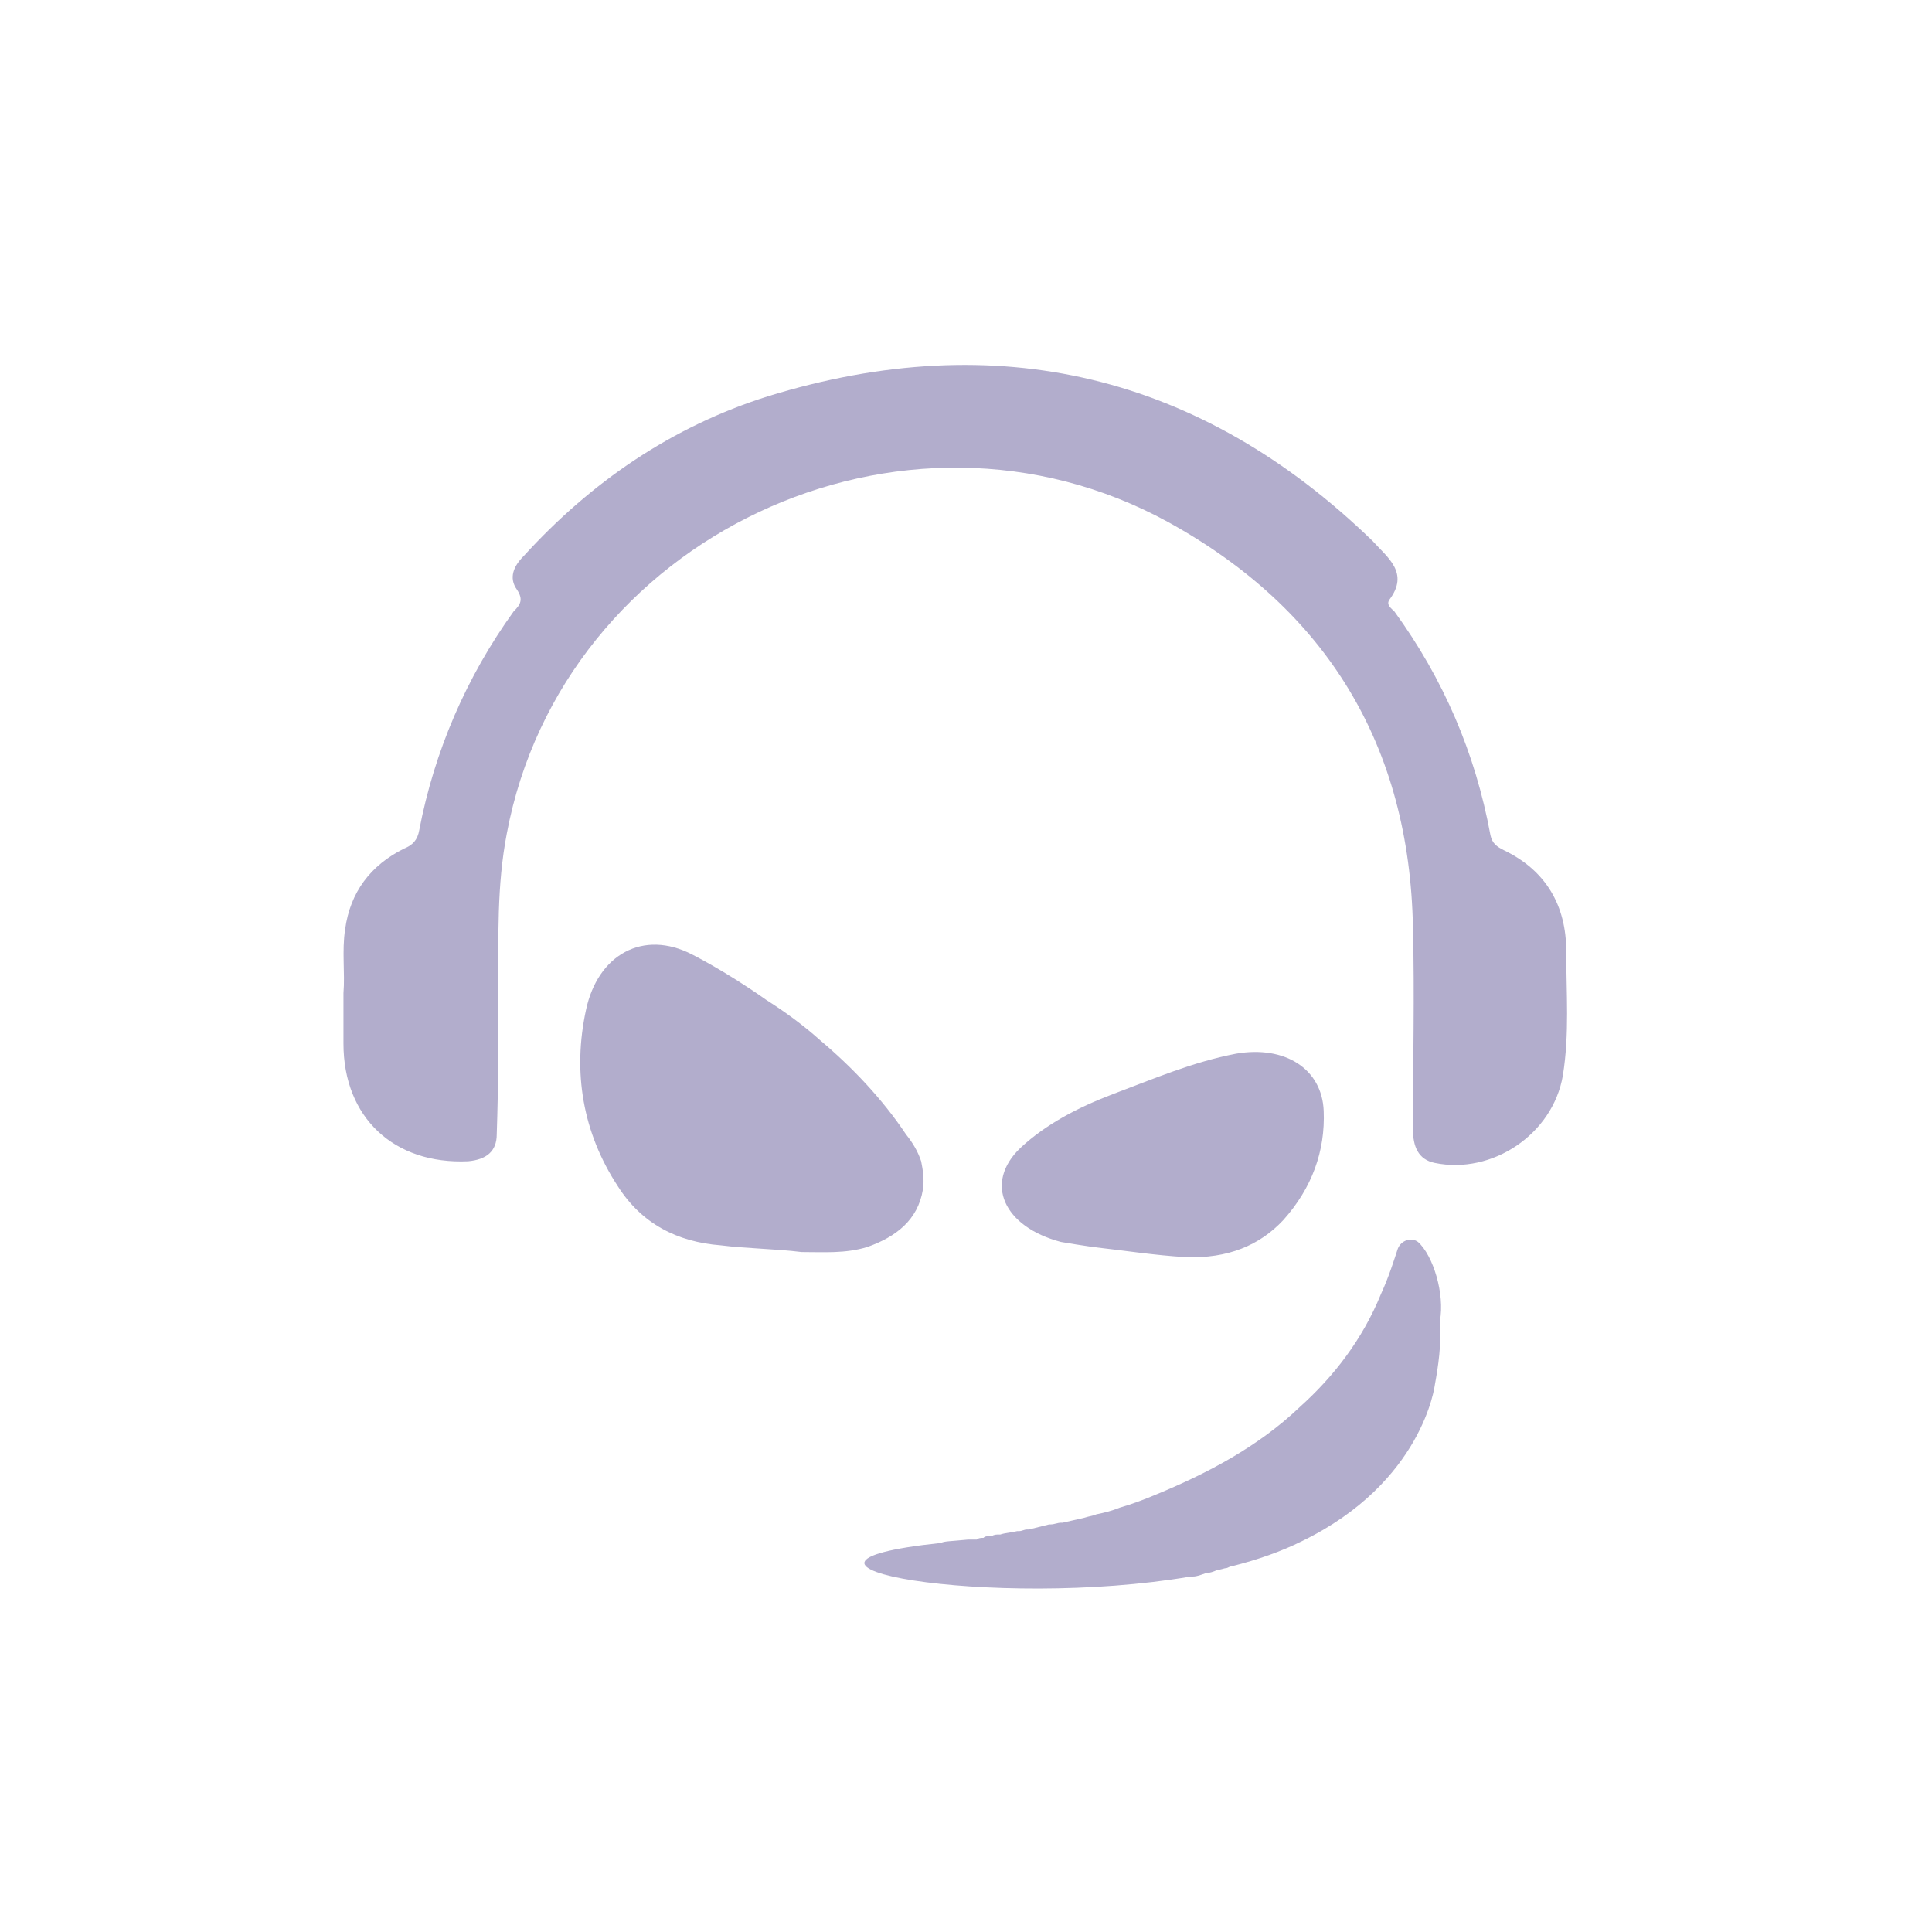 <svg width="90" height="90" viewBox="0 0 90 90" fill="none" xmlns="http://www.w3.org/2000/svg">
<path d="M72.961 44.306C72.961 42.192 72.019 40.547 70.058 39.607C69.744 39.451 69.509 39.294 69.43 38.902C68.724 35.065 67.233 31.619 64.958 28.486C64.801 28.329 64.566 28.173 64.723 27.938C65.664 26.685 64.644 25.98 63.938 25.197C55.935 17.443 46.442 15.172 35.772 18.461C31.299 19.871 27.533 22.456 24.395 25.902C23.924 26.372 23.689 26.92 24.081 27.468C24.395 27.938 24.238 28.173 23.924 28.486C21.727 31.541 20.237 34.986 19.531 38.667C19.452 39.137 19.217 39.372 18.825 39.529C17.255 40.312 16.314 41.565 16.078 43.288C15.921 44.306 16.078 45.324 16 46.264C16 47.126 16 47.831 16 48.614C16 52.06 18.354 54.253 21.806 54.096C22.669 54.018 23.14 53.626 23.14 52.843C23.218 50.572 23.218 48.3 23.218 46.108C23.218 43.68 23.14 41.252 23.61 38.824C26.2 25.04 42.048 17.522 54.445 24.335C61.82 28.408 65.664 34.752 65.821 43.21C65.9 46.343 65.821 49.475 65.821 52.608C65.821 53.391 66.056 54.018 66.841 54.174C69.509 54.723 72.333 52.843 72.804 50.102C73.118 48.144 72.961 46.264 72.961 44.306ZM49.423 57.855C49.894 57.934 50.365 58.012 50.914 58.09C52.326 58.247 53.817 58.482 55.229 58.56C57.191 58.639 58.681 58.012 59.78 56.837C61.114 55.349 61.741 53.626 61.663 51.746C61.584 49.789 59.858 48.692 57.583 49.084C55.543 49.475 53.739 50.258 51.855 50.963C50.208 51.59 48.717 52.373 47.54 53.469C45.814 55.114 46.756 57.151 49.423 57.855ZM42.99 55.428C43.068 54.958 42.99 54.488 42.911 54.096C42.754 53.626 42.519 53.235 42.205 52.843C41.107 51.198 39.694 49.71 38.204 48.457C37.419 47.752 36.556 47.126 35.693 46.578C33.81 45.246 32.241 44.463 32.241 44.463C29.966 43.288 27.847 44.463 27.298 47.047C26.67 49.945 27.141 52.765 28.789 55.271C29.887 56.994 31.535 57.855 33.575 58.012C34.83 58.169 36.085 58.169 37.341 58.325C38.361 58.325 39.381 58.404 40.401 58.09C41.734 57.62 42.754 56.837 42.99 55.428ZM66.056 57.855C65.743 57.62 65.272 57.777 65.115 58.169C64.958 58.639 64.723 59.422 64.33 60.283C63.467 62.398 62.133 64.121 60.564 65.531C58.603 67.41 56.171 68.663 53.895 69.603C53.346 69.838 52.718 70.073 52.169 70.23C51.777 70.386 51.463 70.465 51.071 70.543C50.914 70.621 50.757 70.621 50.522 70.7C50.208 70.778 49.816 70.856 49.502 70.934C49.502 70.934 49.502 70.934 49.423 70.934C49.266 70.934 49.109 71.013 48.953 71.013C48.953 71.013 48.953 71.013 48.874 71.013C48.56 71.091 48.246 71.169 47.933 71.248H47.854C47.697 71.248 47.619 71.326 47.462 71.326C47.462 71.326 47.462 71.326 47.383 71.326C47.069 71.404 46.834 71.404 46.599 71.483H46.52C46.442 71.483 46.285 71.483 46.206 71.561C46.206 71.561 46.206 71.561 46.128 71.561C45.971 71.561 45.893 71.561 45.814 71.639C45.736 71.639 45.579 71.639 45.5 71.718C45.5 71.718 45.5 71.718 45.422 71.718C45.343 71.718 45.265 71.718 45.108 71.718C44.324 71.796 43.931 71.796 43.853 71.874C34.124 72.892 46.285 75.007 55.465 73.441H55.543C55.778 73.441 55.935 73.362 56.171 73.284C56.328 73.284 56.563 73.206 56.72 73.127C56.877 73.127 57.034 73.049 57.112 73.049C57.191 73.049 57.269 72.971 57.348 72.971C58.603 72.657 59.701 72.266 60.643 71.796C66.292 69.055 66.841 64.512 66.841 64.512C66.998 63.651 67.155 62.633 67.076 61.536C67.312 60.283 66.763 58.482 66.056 57.855Z" fill="#B2ADCC"/>
</svg>
